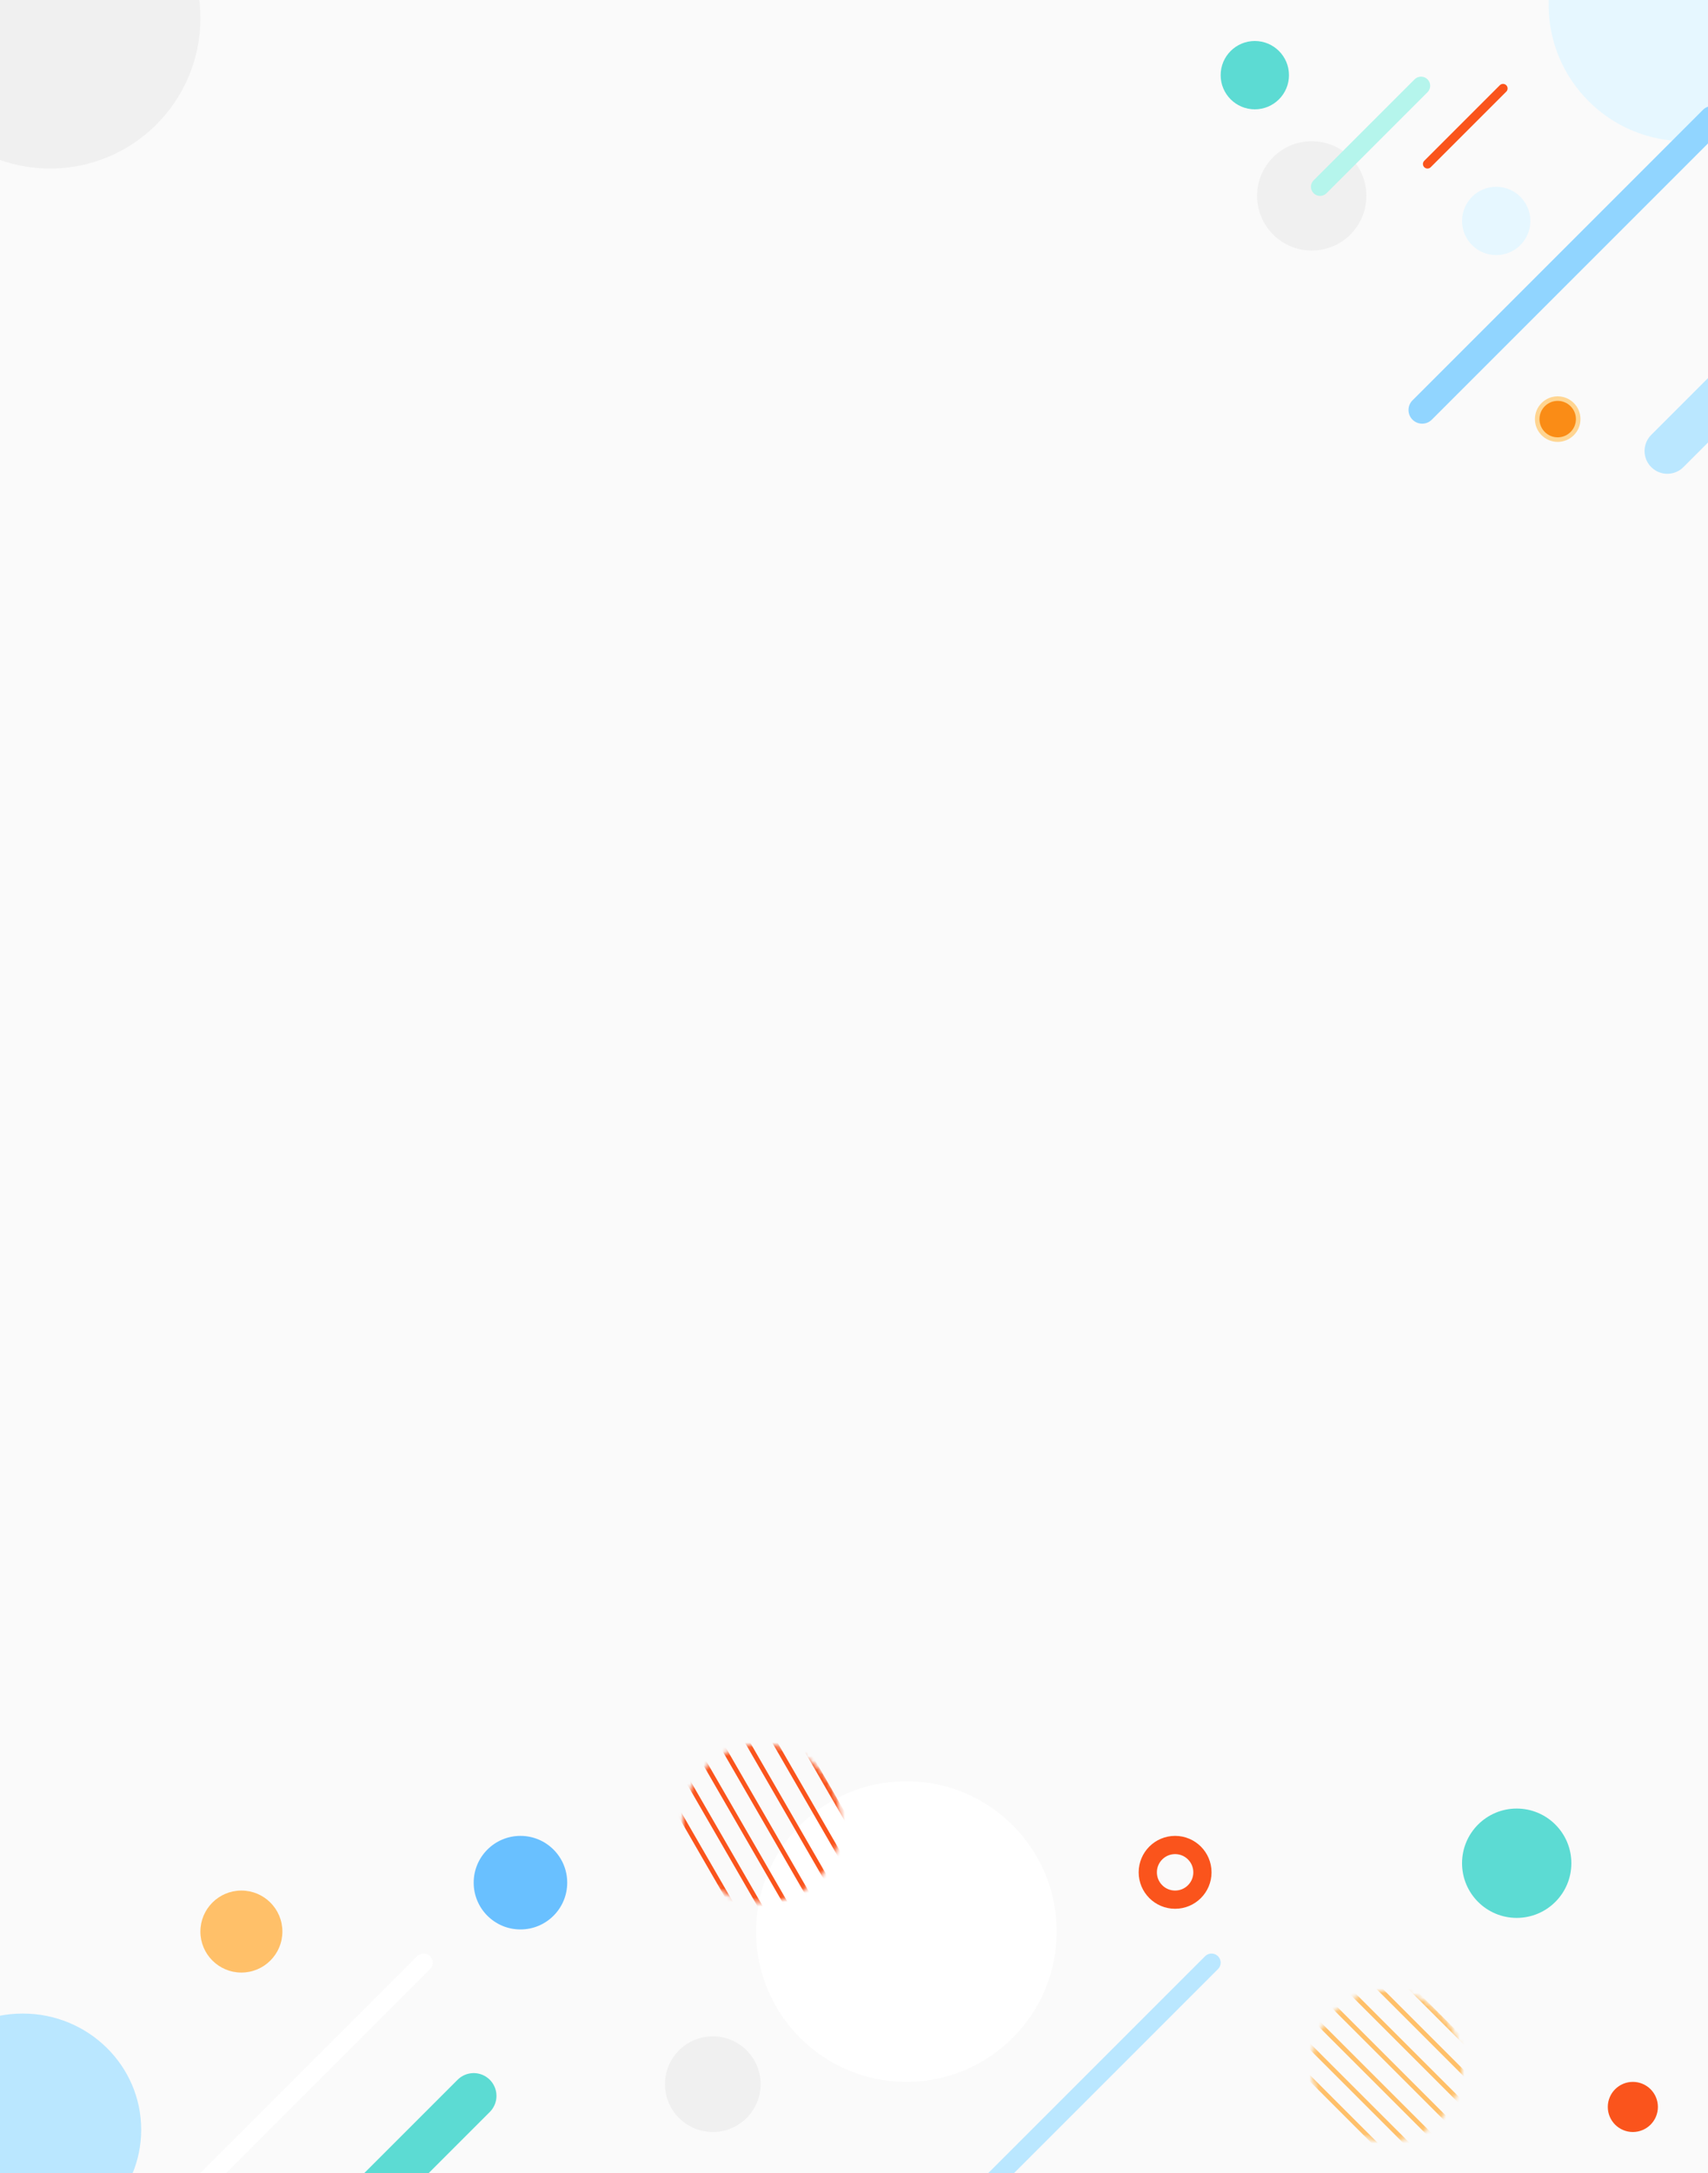 <svg width="375" height="477" viewBox="0 0 375 477" fill="none" xmlns="http://www.w3.org/2000/svg">
<rect x="0" y="0" width="375" height="477" fill="#333333" stroke="none"/>
<g clip-path="url(#clip0)">
<rect width="375" height="477" fill="#FAFAFA"/>
<circle cx="288" cy="43" r="12" fill="#F0F0F0"/>
<circle cx="370" cy="1" r="30" fill="#E6F7FF"/>
<line x1="312" y1="18.828" x2="289.828" y2="41" stroke="#B5F5EC" stroke-width="4" stroke-linecap="round"/>
<circle cx="275.5" cy="16.5" r="7.5" fill="#5CDBD3"/>
<circle cx="328.5" cy="48.5" r="7.5" fill="#E6F7FF"/>
<line x1="427" y1="38.071" x2="366.071" y2="99" stroke="#BAE7FF" stroke-width="10" stroke-linecap="round"/>
<line x1="376" y1="26.243" x2="312.243" y2="90" stroke="#91D5FF" stroke-width="6" stroke-linecap="round"/>
<line x1="330" y1="19.414" x2="313.414" y2="36" stroke="#FA541C" stroke-width="2" stroke-linecap="round"/>
<circle cx="342" cy="92" r="4.5" fill="#FA8C16" stroke="#FFD591"/>
<ellipse cx="5" cy="467.5" rx="26" ry="25.5" fill="#BAE7FF"/>
<line x1="104" y1="460.071" x2="-37.929" y2="602" stroke="#5CDBD3" stroke-width="10" stroke-linecap="round"/>
<line x1="93" y1="430.828" x2="32.828" y2="491" stroke="white" stroke-width="4" stroke-linecap="round"/>
<line x1="266" y1="430.828" x2="205.828" y2="491" stroke="#BAE7FF" stroke-width="4" stroke-linecap="round"/>
<circle cx="358.5" cy="462.5" r="5.5" fill="#FA541C"/>
<mask id="mask0" mask-type="alpha" maskUnits="userSpaceOnUse" x="288" y="437" width="33" height="33">
<circle cx="304.5" cy="453.5" r="16" transform="rotate(-90 304.5 453.5)" fill="#C4C4C4" stroke="#FFC069"/>
</mask>
<g mask="url(#mask0)">
<line x1="275.027" y1="450.608" x2="328.334" y2="503.916" stroke="#FFC069"/>
<line x1="275.027" y1="443.627" x2="328.334" y2="496.935" stroke="#FFC069"/>
<line x1="275.027" y1="436.646" x2="328.334" y2="489.954" stroke="#FFC069"/>
<line x1="275.027" y1="429.666" x2="328.334" y2="482.973" stroke="#FFC069"/>
<line y1="-0.5" x2="75.388" y2="-0.5" transform="matrix(0.707 0.707 -0.707 0.707 274.673 423.038)" stroke="#FFC069"/>
<line y1="-0.5" x2="75.388" y2="-0.5" transform="matrix(0.707 0.707 -0.707 0.707 274.673 416.058)" stroke="#FFC069"/>
<line y1="-0.5" x2="75.388" y2="-0.5" transform="matrix(0.707 0.707 -0.707 0.707 274.673 409.077)" stroke="#FFC069"/>
<line y1="-0.5" x2="75.388" y2="-0.5" transform="matrix(0.707 0.707 -0.707 0.707 274.673 402.096)" stroke="#FFC069"/>
<line y1="-0.5" x2="75.388" y2="-0.5" transform="matrix(0.707 0.707 -0.707 0.707 274.673 395.115)" stroke="#FFC069"/>
</g>
<circle cx="199" cy="424" r="33" fill="white"/>
<circle cx="114.268" cy="413.268" r="10.268" fill="#69C0FF"/>
<circle cx="258" cy="411" r="6" stroke="#FA541C" stroke-width="4"/>
<mask id="mask1" mask-type="alpha" maskUnits="userSpaceOnUse" x="146" y="379" width="43" height="43">
<ellipse cx="167.245" cy="400.245" rx="17.347" ry="17.347" transform="rotate(-75 167.245 400.245)" fill="#C4C4C4"/>
</mask>
<g mask="url(#mask1)">
<line x1="138.08" y1="389.302" x2="177.708" y2="457.94" stroke="#FA541C"/>
<line x1="139.979" y1="382.213" x2="179.608" y2="450.851" stroke="#FA541C"/>
<line x1="141.879" y1="375.124" x2="181.507" y2="443.762" stroke="#FA541C"/>
<line x1="143.778" y1="368.035" x2="183.407" y2="436.673" stroke="#FA541C"/>
<line x1="145.678" y1="360.946" x2="185.306" y2="429.584" stroke="#FA541C"/>
<line x1="147.577" y1="353.857" x2="187.206" y2="422.495" stroke="#FA541C"/>
<line x1="149.477" y1="346.768" x2="189.105" y2="415.407" stroke="#FA541C"/>
<line x1="151.376" y1="339.679" x2="191.005" y2="408.318" stroke="#FA541C"/>
<line x1="153.276" y1="332.59" x2="192.904" y2="401.229" stroke="#FA541C"/>
</g>
<circle cx="333" cy="409" r="12" fill="#5CDBD3"/>
<circle cx="53" cy="424" r="9" fill="#FFC069"/>
<circle cx="11" cy="4" r="33" fill="#F0F0F0"/>
<circle cx="156.5" cy="457.5" r="10.5" fill="#F0F0F0"/>
</g>
<defs>
<clipPath id="clip0">
<rect width="375" height="477" fill="white"/>
</clipPath>
</defs>
</svg>
